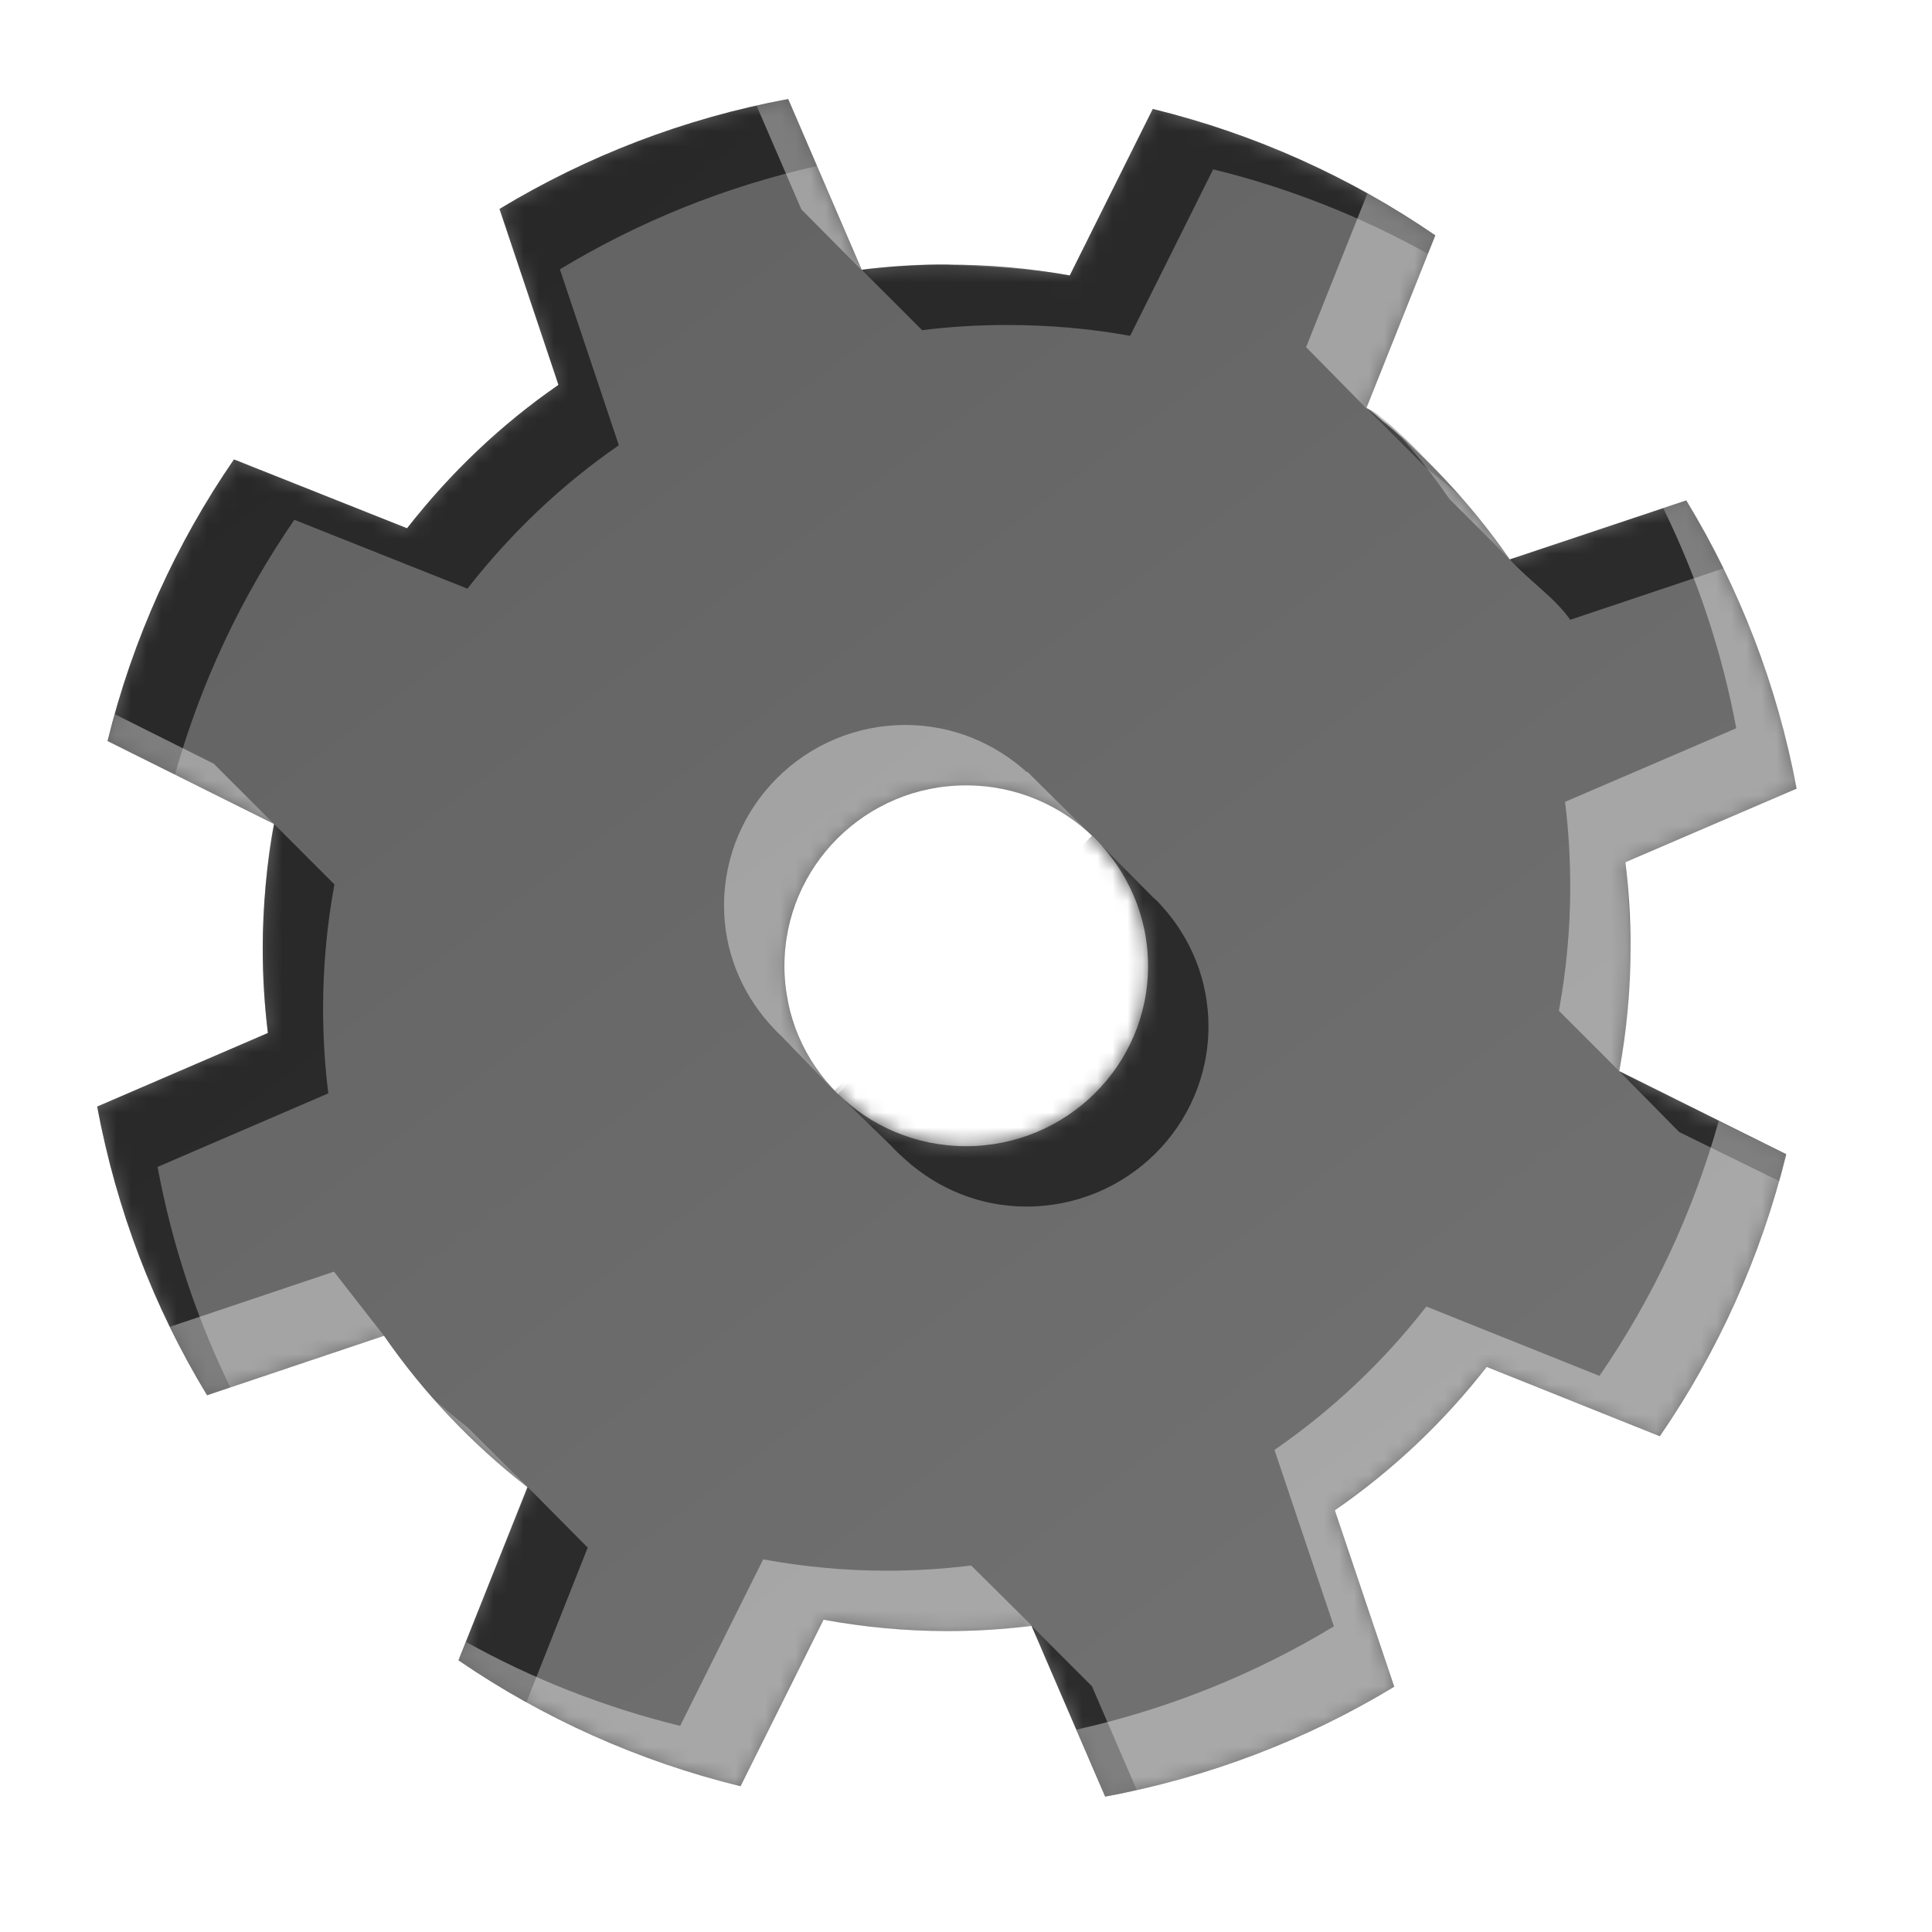 <?xml version="1.0" encoding="UTF-8" standalone="no"?>
<!-- Created with Inkscape (http://www.inkscape.org/) -->

<svg
   width="128"
   height="128"
   id="svg2"
   version="1.1"
   inkscape:version="1.3.2 (1:1.3.2+202311252150+091e20ef0f)"
   sodipodi:docname="task.svg"
   inkscape:export-filename="task_12.png"
   inkscape:export-xdpi="9"
   inkscape:export-ydpi="9"
   xmlns:inkscape="http://www.inkscape.org/namespaces/inkscape"
   xmlns:sodipodi="http://sodipodi.sourceforge.net/DTD/sodipodi-0.dtd"
   xmlns:xlink="http://www.w3.org/1999/xlink"
   xmlns="http://www.w3.org/2000/svg"
   xmlns:svg="http://www.w3.org/2000/svg"
   xmlns:rdf="http://www.w3.org/1999/02/22-rdf-syntax-ns#"
   xmlns:cc="http://creativecommons.org/ns#"
   xmlns:dc="http://purl.org/dc/elements/1.1/">
  <defs
     id="defs4">
    <linearGradient
       id="linearGradient3843">
      <stop
         style="stop-color:#f9f9fa;stop-opacity:1;"
         offset="0"
         id="stop3845" />
      <stop
         style="stop-color:#efeff0;stop-opacity:1;"
         offset="1"
         id="stop3847" />
    </linearGradient>
    <filter
       inkscape:collect="always"
       id="filter3784"
       x="-0.014"
       y="-0.014"
       width="1.029"
       height="1.029">
      <feGaussianBlur
         inkscape:collect="always"
         stdDeviation="0.741"
         id="feGaussianBlur3786" />
    </filter>
    <filter
       inkscape:collect="always"
       id="filter3835"
       x="-0.119"
       width="1.238"
       y="-0.119"
       height="1.237">
      <feGaussianBlur
         inkscape:collect="always"
         stdDeviation="5.944"
         id="feGaussianBlur3837" />
    </filter>
    <filter
       inkscape:collect="always"
       id="filter3839"
       x="-0.09"
       y="-0.09"
       width="1.18"
       height="1.18">
      <feGaussianBlur
         inkscape:collect="always"
         stdDeviation="4.512"
         id="feGaussianBlur3841" />
    </filter>
    <linearGradient
       inkscape:collect="always"
       xlink:href="#linearGradient3843"
       id="linearGradient3849"
       x1="14.268"
       y1="932.537"
       x2="86.411"
       y2="1016.109"
       gradientUnits="userSpaceOnUse"
       gradientTransform="matrix(1.005,0,0,1.002,-0.751,-2.038)" />
    <mask
       maskUnits="userSpaceOnUse"
       id="mask3859">
      <rect
         ry="19.797"
         rx="20.428"
         y="925.126"
         x="1.232"
         height="123.393"
         width="123.393"
         id="rect3861"
         style="color:#000000;fill:#ffffff;fill-opacity:1;stroke:none;stroke-width:0.964;marker:none;visibility:visible;display:inline;overflow:visible;enable-background:accumulate" />
    </mask>
    <linearGradient
       inkscape:collect="always"
       xlink:href="#linearGradient3834-0-7-118"
       id="linearGradient4068-5"
       gradientUnits="userSpaceOnUse"
       gradientTransform="matrix(0.691,-0.691,0.625,0.625,6.162,33.689)"
       x1="29.767"
       y1="-1.337"
       x2="11.103"
       y2="120.306" />
    <linearGradient
       id="linearGradient3834-0-7-118">
      <stop
         style="stop-color:#626262;stop-opacity:1;"
         offset="0"
         id="stop3836-1-1-88" />
      <stop
         style="stop-color:#707070;stop-opacity:1;"
         offset="1"
         id="stop3838-0-6-22" />
    </linearGradient>
    <filter
       color-interpolation-filters="sRGB"
       inkscape:collect="always"
       id="filter3822-9-6-4"
       x="-0.061"
       y="-0.061"
       width="1.123"
       height="1.122">
      <feGaussianBlur
         inkscape:collect="always"
         stdDeviation="2.861"
         id="feGaussianBlur3824-5-7-3" />
    </filter>
    <filter
       color-interpolation-filters="sRGB"
       inkscape:collect="always"
       id="filter3822-2-7-6"
       x="-0.061"
       y="-0.061"
       width="1.123"
       height="1.122">
      <feGaussianBlur
         inkscape:collect="always"
         stdDeviation="2.861"
         id="feGaussianBlur3824-4-8-9" />
    </filter>
    <mask
       maskUnits="userSpaceOnUse"
       id="mask4346">
      <path
         inkscape:connector-curvature="0"
         id="path4348"
         d="m 52.219,6.562 c -6.887,1.276 -13.341,3.78 -19.125,7.281 L 37,25.5 C 33.185,28.13 29.814,31.354 26.969,35 L 15.5,30.438 C 11.656,36.023 8.793,42.317 7.125,49.094 l 11.031,5.5 c -0.487,2.66 -0.75,5.387 -0.75,8.188 0,1.916 0.112,3.803 0.344,5.656 l -11.312,4.875 c 1.281,6.877 3.774,13.35 7.281,19.125 L 25.438,88.5 c 2.638,3.808 5.846,7.193 9.5,10.031 L 30.375,110 c 5.591,3.828 11.909,6.686 18.688,8.344 l 5.5,-11.031 c 2.649,0.481 5.368,0.75 8.156,0.75 1.907,0 3.78,-0.115 5.625,-0.344 l 4.875,11.312 C 80.114,117.753 86.585,115.258 92.375,111.75 l -3.938,-11.688 c 3.823,-2.637 7.215,-5.843 10.062,-9.5 l 11.469,4.594 c 3.845,-5.59 6.709,-11.905 8.375,-18.688 l -11.062,-5.5 c 0.486,-2.656 0.75,-5.391 0.75,-8.188 0,-1.921 -0.111,-3.798 -0.344,-5.656 l 11.344,-4.875 c -1.282,-6.873 -3.807,-13.322 -7.312,-19.094 l -11.688,3.906 c -2.637,-3.808 -5.848,-7.193 -9.5,-10.031 l 4.562,-11.438 C 89.494,11.754 83.168,8.879 76.375,7.219 L 70.875,18.25 c -2.648,-0.481 -5.369,-0.719 -8.156,-0.719 -1.907,0 -3.779,0.115 -5.625,0.344 L 52.219,6.562 z M 64,52.031 c 6.653,0 12.062,5.372 12.062,11.969 0,6.597 -5.409,11.938 -12.062,11.938 -6.653,0 -12.031,-5.34 -12.031,-11.938 0,-6.597 5.378,-11.969 12.031,-11.969 z"
         style="color:#000000;fill:#ffffff;fill-opacity:1;fill-rule:nonzero;stroke:none;stroke-width:0.907;marker:none;visibility:visible;display:inline;overflow:visible;enable-background:accumulate" />
    </mask>
  </defs>
  <sodipodi:namedview
     id="base"
     pagecolor="#ffffff"
     bordercolor="#666666"
     borderopacity="1.0"
     inkscape:pageopacity="0"
     inkscape:pageshadow="2"
     inkscape:zoom="5.6568542"
     inkscape:cx="72.301669"
     inkscape:cy="76.809475"
     inkscape:document-units="px"
     inkscape:current-layer="layer2"
     showgrid="true"
     inkscape:window-width="1868"
     inkscape:window-height="1016"
     inkscape:window-x="52"
     inkscape:window-y="27"
     inkscape:window-maximized="1"
     showguides="true"
     inkscape:guide-bbox="true"
     inkscape:snap-global="false"
     inkscape:showpageshadow="2"
     inkscape:pagecheckerboard="0"
     inkscape:deskcolor="#d1d1d1">
    <inkscape:grid
       type="xygrid"
       id="grid3901"
       empspacing="4"
       visible="true"
       enabled="true"
       snapvisiblegridlinesonly="true"
       dotted="false"
       spacingx="4"
       spacingy="4"
       color="#ff00bf"
       opacity="0.125"
       empcolor="#ff00cb"
       empopacity="0.251"
       originx="0"
       originy="0"
       units="px" />
    <sodipodi:guide
       orientation="0,1"
       position="82.075,122.481"
       id="guide3803"
       inkscape:locked="false" />
    <sodipodi:guide
       orientation="1,0"
       position="5.5,70.963"
       id="guide3805"
       inkscape:locked="false" />
    <sodipodi:guide
       orientation="1,0"
       position="120,22.728"
       id="guide3807"
       inkscape:locked="false" />
    <sodipodi:guide
       orientation="0,1"
       position="-33.335,8"
       id="guide3811"
       inkscape:locked="false" />
  </sodipodi:namedview>
  <g
     inkscape:label="base"
     inkscape:groupmode="layer"
     id="layer1"
     transform="translate(0,-924.362)"
     style="display:none"
     sodipodi:insensitive="true">
    <rect
       ry="19.797"
       rx="20.428"
       y="927.126"
       x="3.232"
       height="123.393"
       width="123.393"
       id="rect3766"
       style="color:#000000;display:inline;overflow:visible;visibility:visible;fill:#252628;fill-opacity:0.129;stroke:none;stroke-width:0.964;marker:none;filter:url(#filter3784);enable-background:accumulate"
       transform="matrix(1.005,0,0,1.002,-0.751,-2.038)" />
    <rect
       style="color:#000000;display:inline;overflow:visible;visibility:visible;fill:url(#linearGradient3849);fill-opacity:1;stroke:none;stroke-width:0.964;marker:none;enable-background:accumulate"
       id="rect2985"
       width="124.071"
       height="123.63"
       x="0.488"
       y="924.865"
       rx="20.54"
       ry="19.835" />
    <g
       id="g3853"
       mask="url(#mask3859)"
       transform="matrix(1.005,0,0,1.002,-0.751,-2.038)">
      <path
         sodipodi:nodetypes="csssscccsssscc"
         inkscape:connector-curvature="0"
         id="rect3788"
         transform="translate(0,924.362)"
         d="m 111.312,2 c 1.064,2.397 2.031,5.05 1.656,7.812 l -10,73.812 c -1.472,10.868 -9.195,18.236 -20.406,19.781 l -72.531,10 C 7.534,113.751 5.1,112.934 2.875,112.125 c 0.771,1.763 1.762,3.389 3,4.844 0.011,0.01 0.02,0.022 0.031,0.031 3.624,3.201 8.436,5.156 13.75,5.156 h 82.531 c 11.317,0 20.438,-8.814 20.438,-19.781 v -83.812 c 0,-4.877 -1.81,-9.314 -4.812,-12.75 C 115.93,4.182 113.729,2.867 111.312,2 Z"
         style="color:#000000;display:inline;overflow:visible;visibility:visible;fill:#c9c9cf;fill-opacity:0.254;stroke:none;stroke-width:0.964;marker:none;filter:url(#filter3835);enable-background:accumulate" />
      <path
         sodipodi:nodetypes="sssccsssscccss"
         inkscape:connector-curvature="0"
         id="rect3796"
         transform="translate(0,924.362)"
         d="m 23.656,2.75 c -11.317,0 -20.438,8.845 -20.438,19.812 v 83.812 c 0,4.851 1.778,9.26 4.75,12.688 1.85,1.618 4,2.904 6.375,3.781 -0.721,-2.023 -1.488,-4.234 -1.125,-6.469 l 12,-73.812 C 26.979,31.737 34.451,24.339 45.656,22.75 l 70.531,-10 c 2.556,-0.362 5.046,0.494 7.312,1.344 -0.824,-2.322 -2.061,-4.444 -3.656,-6.281 -0.028,-0.025 -0.066,-0.038 -0.094,-0.062 -3.603,-3.111 -8.34,-5 -13.562,-5 z"
         style="color:#000000;display:inline;overflow:visible;visibility:visible;fill:#ffffff;fill-opacity:1;stroke:none;stroke-width:0.964;marker:none;filter:url(#filter3839);enable-background:accumulate" />
    </g>
    <rect
       ry="19.835"
       rx="20.54"
       y="924.865"
       x="0.488"
       height="123.63"
       width="124.071"
       id="rect3851"
       style="color:#000000;display:inline;overflow:visible;visibility:visible;fill:none;stroke:#cbcdd0;stroke-width:1.004;stroke-linecap:round;stroke-linejoin:round;stroke-miterlimit:4;stroke-dasharray:none;stroke-dashoffset:0;stroke-opacity:1;marker:none;enable-background:accumulate" />
  </g>
  <g
     inkscape:groupmode="layer"
     id="layer2"
     inkscape:label="outline">
    <path
       inkscape:connector-curvature="0"
       id="path4361"
       d="m 52.219,6.562 c -6.887,1.276 -13.341,3.78 -19.125,7.281 L 37,25.5 C 33.185,28.13 29.814,31.354 26.969,35 L 15.5,30.438 C 11.656,36.023 8.793,42.317 7.125,49.094 l 11.031,5.5 c -0.487,2.66 -0.75,5.387 -0.75,8.188 0,1.916 0.112,3.803 0.344,5.656 l -11.312,4.875 c 1.281,6.877 3.774,13.35 7.281,19.125 L 25.438,88.5 c 2.638,3.808 5.846,7.193 9.5,10.031 L 30.375,110 c 5.591,3.828 11.909,6.686 18.688,8.344 l 5.5,-11.031 c 2.649,0.481 5.368,0.75 8.156,0.75 1.907,0 3.78,-0.115 5.625,-0.344 l 4.875,11.312 C 80.114,117.753 86.585,115.258 92.375,111.75 l -3.938,-11.688 c 3.823,-2.637 7.215,-5.843 10.062,-9.5 l 11.469,4.594 c 3.845,-5.59 6.709,-11.905 8.375,-18.688 l -11.062,-5.5 c 0.486,-2.656 0.75,-5.391 0.75,-8.188 0,-1.921 -0.111,-3.798 -0.344,-5.656 l 11.344,-4.875 c -1.282,-6.873 -3.807,-13.322 -7.312,-19.094 l -11.688,3.906 c -2.637,-3.808 -5.848,-7.193 -9.5,-10.031 l 4.562,-11.438 C 89.494,11.754 83.168,8.879 76.375,7.219 L 70.875,18.25 c -2.648,-0.481 -5.369,-0.719 -8.156,-0.719 -1.907,0 -3.779,0.115 -5.625,0.344 L 52.219,6.562 z M 64,52.031 c 6.653,0 12.062,5.372 12.062,11.969 0,6.597 -5.409,11.938 -12.062,11.938 -6.653,0 -12.031,-5.34 -12.031,-11.938 0,-6.597 5.378,-11.969 12.031,-11.969 z"
       style="display:inline;color:#000000;fill:none;stroke:#ffffff;stroke-width:2;stroke-linecap:round;stroke-linejoin:round;stroke-miterlimit:4;stroke-opacity:1;stroke-dasharray:none;stroke-dashoffset:0;marker:none;visibility:visible;overflow:visible;enable-background:accumulate" />
  </g>
  <g
     inkscape:groupmode="layer"
     id="layer3"
     inkscape:label="icon"
     style="display:inline">
    <path
       style="color:#000000;fill:url(#linearGradient4068-5);fill-opacity:1;fill-rule:nonzero;stroke:none;stroke-width:0.907;marker:none;visibility:visible;display:inline;overflow:visible;enable-background:accumulate"
       d="m 52.219,6.562 c -6.887,1.276 -13.341,3.78 -19.125,7.281 L 37,25.5 C 33.185,28.13 29.814,31.354 26.969,35 L 15.5,30.438 C 11.656,36.023 8.793,42.317 7.125,49.094 l 11.031,5.5 c -0.487,2.66 -0.75,5.387 -0.75,8.188 0,1.916 0.112,3.803 0.344,5.656 l -11.312,4.875 c 1.281,6.877 3.774,13.35 7.281,19.125 L 25.438,88.5 c 2.638,3.808 5.846,7.193 9.5,10.031 L 30.375,110 c 5.591,3.828 11.909,6.686 18.688,8.344 l 5.5,-11.031 c 2.649,0.481 5.368,0.75 8.156,0.75 1.907,0 3.78,-0.115 5.625,-0.344 l 4.875,11.312 C 80.114,117.753 86.585,115.258 92.375,111.75 l -3.938,-11.688 c 3.823,-2.637 7.215,-5.843 10.062,-9.5 l 11.469,4.594 c 3.845,-5.59 6.709,-11.905 8.375,-18.688 l -11.062,-5.5 c 0.486,-2.656 0.75,-5.391 0.75,-8.188 0,-1.921 -0.111,-3.798 -0.344,-5.656 l 11.344,-4.875 c -1.282,-6.873 -3.807,-13.322 -7.312,-19.094 l -11.688,3.906 c -2.637,-3.808 -5.848,-7.193 -9.5,-10.031 l 4.562,-11.438 C 89.494,11.754 83.168,8.879 76.375,7.219 L 70.875,18.25 c -2.648,-0.481 -5.369,-0.719 -8.156,-0.719 -1.907,0 -3.779,0.115 -5.625,0.344 L 52.219,6.562 z M 64,52.031 c 6.653,0 12.062,5.372 12.062,11.969 0,6.597 -5.409,11.938 -12.062,11.938 -6.653,0 -12.031,-5.34 -12.031,-11.938 0,-6.597 5.378,-11.969 12.031,-11.969 z"
       id="path3075"
       inkscape:connector-curvature="0" />
    <g
       id="g4340"
       mask="url(#mask4346)">
      <path
         sodipodi:nodetypes="cccccccccccccccsccscccccccccccccccsccccccscccccsssccccccccccccccccccc"
         inkscape:connector-curvature="0"
         id="path4258"
         d="m 52.219,6.562 c -6.887,1.276 -13.341,3.78 -19.125,7.281 L 37,25.5 C 33.185,28.13 29.814,31.354 26.969,35 L 15.5,30.438 C 11.656,36.023 8.793,42.317 7.125,49.094 l 4.469,2.219 C 13.305,45.21 15.993,39.533 19.5,34.438 L 30.969,39 C 33.814,35.354 37.185,32.13 41,29.5 L 37.094,17.844 C 42.287,14.7 48.024,12.369 54.125,11 z M 76.375,7.219 70.875,18.25 c -2.648,-0.481 -5.375,-0.546 -8.156,-0.719 -1.134,-0.07 -4.464,0.134 -5.625,0.344 l 4,4 c 1.846,-0.229 3.718,-0.344 5.625,-0.344 2.787,0 5.508,0.238 8.156,0.719 l 5.5,-11.031 c 5.034,1.231 9.803,3.131 14.219,5.594 l 0.5,-1.219 C 89.494,11.754 83.168,8.879 76.375,7.219 z m 14.156,19.812 4,4 c 0.773,0.6 1.518,1.227 2.25,1.875 -0.667,-0.757 -4.757,-5.273 -6.25,-5.875 z m 21.188,6.125 -11.688,3.906 c 1.187,1.342 2.978,2.524 4,4 l 10.156,-3.406 c -0.758,-1.545 -1.581,-3.037 -2.469,-4.5 z m -93.562,21.438 c -0.471,2.054 -0.75,6.043 -0.75,8.188 0,1.916 0.112,3.803 0.344,5.656 l -11.312,4.875 c 1.281,6.877 3.774,13.35 7.281,19.125 L 15.25,91.906 C 13.025,87.345 11.394,82.447 10.438,77.312 L 21.75,72.438 c -0.231,-1.853 -0.344,-3.74 -0.344,-5.656 0,-2.801 0.263,-5.527 0.75,-8.188 z m 54.188,0.781 -17.062,16.875 3.75,3.656 c 0.301,0.338 0.632,0.635 0.969,0.938 2.123,1.905 4.904,3.094 8,3.094 6.653,0 12.062,-5.34 12.062,-11.938 0,-3.051 -1.159,-5.828 -3.062,-7.938 l -0.344,-0.375 c -0.078,-0.079 -0.17,-0.142 -0.25,-0.219 z M 107.281,70.969 111.25,75 l 6.625,3.25 c 0.165,-0.588 0.323,-1.186 0.469,-1.781 z M 34.969,98.531 30.375,110 c 1.455,0.996 2.952,1.921 4.5,2.781 l 4.062,-10.25 z m 33.375,9.188 4.875,11.312 c 0.705,-0.131 1.398,-0.282 2.094,-0.438 l -2.969,-6.875 z"
         style="color:#000000;fill:#141414;fill-opacity:0.732;fill-rule:nonzero;stroke:none;stroke-width:0.963;marker:none;visibility:visible;display:inline;overflow:visible;filter:url(#filter3822-9-6-4);enable-background:accumulate" />
      <path
         id="path4312"
         d="M 52.219,6.562 C 51.515,6.693 50.819,6.844 50.125,7 l 2.969,6.875 4,4.031 -4.875,-11.344 z m 38.375,6.25 -4.062,10.188 4,4.062 4.562,-11.469 c -1.45,-0.994 -2.957,-1.921 -4.5,-2.781 z m 2.25,16.156 c 1.143,1.302 2.199,2.666 3.188,4.094 l 4.031,4.031 c -1.517,-3.376 -5.856,-6.914 -7.219,-8.125 z m 18.875,4.188 -1.531,0.5 c 2.234,4.553 3.887,9.462 4.844,14.594 l -11.344,4.875 c 0.232,1.858 0.344,3.735 0.344,5.656 0,2.796 -0.264,5.531 -0.75,8.188 l 4,4 c 0.423,-2.062 0.849,-6.046 0.75,-8.188 -0.089,-1.919 -0.111,-3.798 -0.344,-5.656 l 11.344,-4.875 c -1.282,-6.873 -3.807,-13.322 -7.312,-19.094 z M 7.594,47.312 C 7.429,47.9 7.271,48.499 7.125,49.094 l 11.031,5.5 -4,-4 -6.562,-3.281 z M 60,48.031 c -6.653,0 -12.031,5.372 -12.031,11.969 0,2.992 1.134,5.693 2.969,7.781 0.269,0.306 0.545,0.597 0.844,0.875 L 55.5,72.5 72.312,55.344 68.406,51.469 68.062,51.125 68.031,51.156 C 65.902,49.239 63.098,48.031 60,48.031 z m 4,4 c 0.956,0 1.89,0.13 2.781,0.344 L 52.219,66.531 C 52.038,65.719 51.969,64.868 51.969,64 51.969,57.403 57.347,52.031 64,52.031 z M 113.875,74.25 c -1.71,6.11 -4.399,11.807 -7.906,16.906 L 94.5,86.562 c -2.848,3.657 -6.24,6.863 -10.062,9.5 L 88.375,107.75 c -5.198,3.15 -10.952,5.475 -17.062,6.844 l 1.906,4.438 C 80.114,117.753 86.585,115.258 92.375,111.75 l -3.938,-11.688 c 3.823,-2.637 7.215,-5.843 10.062,-9.5 l 11.469,4.594 c 3.845,-5.59 6.709,-11.905 8.375,-18.688 L 113.875,74.25 z m -91.75,10 -10.875,3.656 c 0.755,1.548 1.58,3.068 2.469,4.531 L 25.438,88.5 22.125,84.25 z m 6.562,8.406 c 0.672,0.763 4.866,5.415 6.25,5.844 l -4,-3.969 c -0.773,-0.6 -1.518,-1.227 -2.25,-1.875 z m 21.875,10.656 -5.5,11.031 c -5.015,-1.226 -9.785,-3.115 -14.188,-5.562 L 30.375,110 c 5.591,3.828 11.909,6.686 18.688,8.344 l 5.5,-11.031 c 2.649,0.481 5.368,0.75 8.156,0.75 1.157,0 4.491,-0.103 5.625,-0.375 l -4,-3.969 c -1.845,0.228 -3.718,0.344 -5.625,0.344 -2.788,0 -5.507,-0.269 -8.156,-0.75 z"
         style="color:#000000;fill:#ffffff;fill-opacity:0.394;fill-rule:nonzero;stroke:none;stroke-width:0.963;marker:none;visibility:visible;display:inline;overflow:visible;filter:url(#filter3822-2-7-6);enable-background:accumulate"
         inkscape:connector-curvature="0" />
    </g>
  </g>
</svg>
